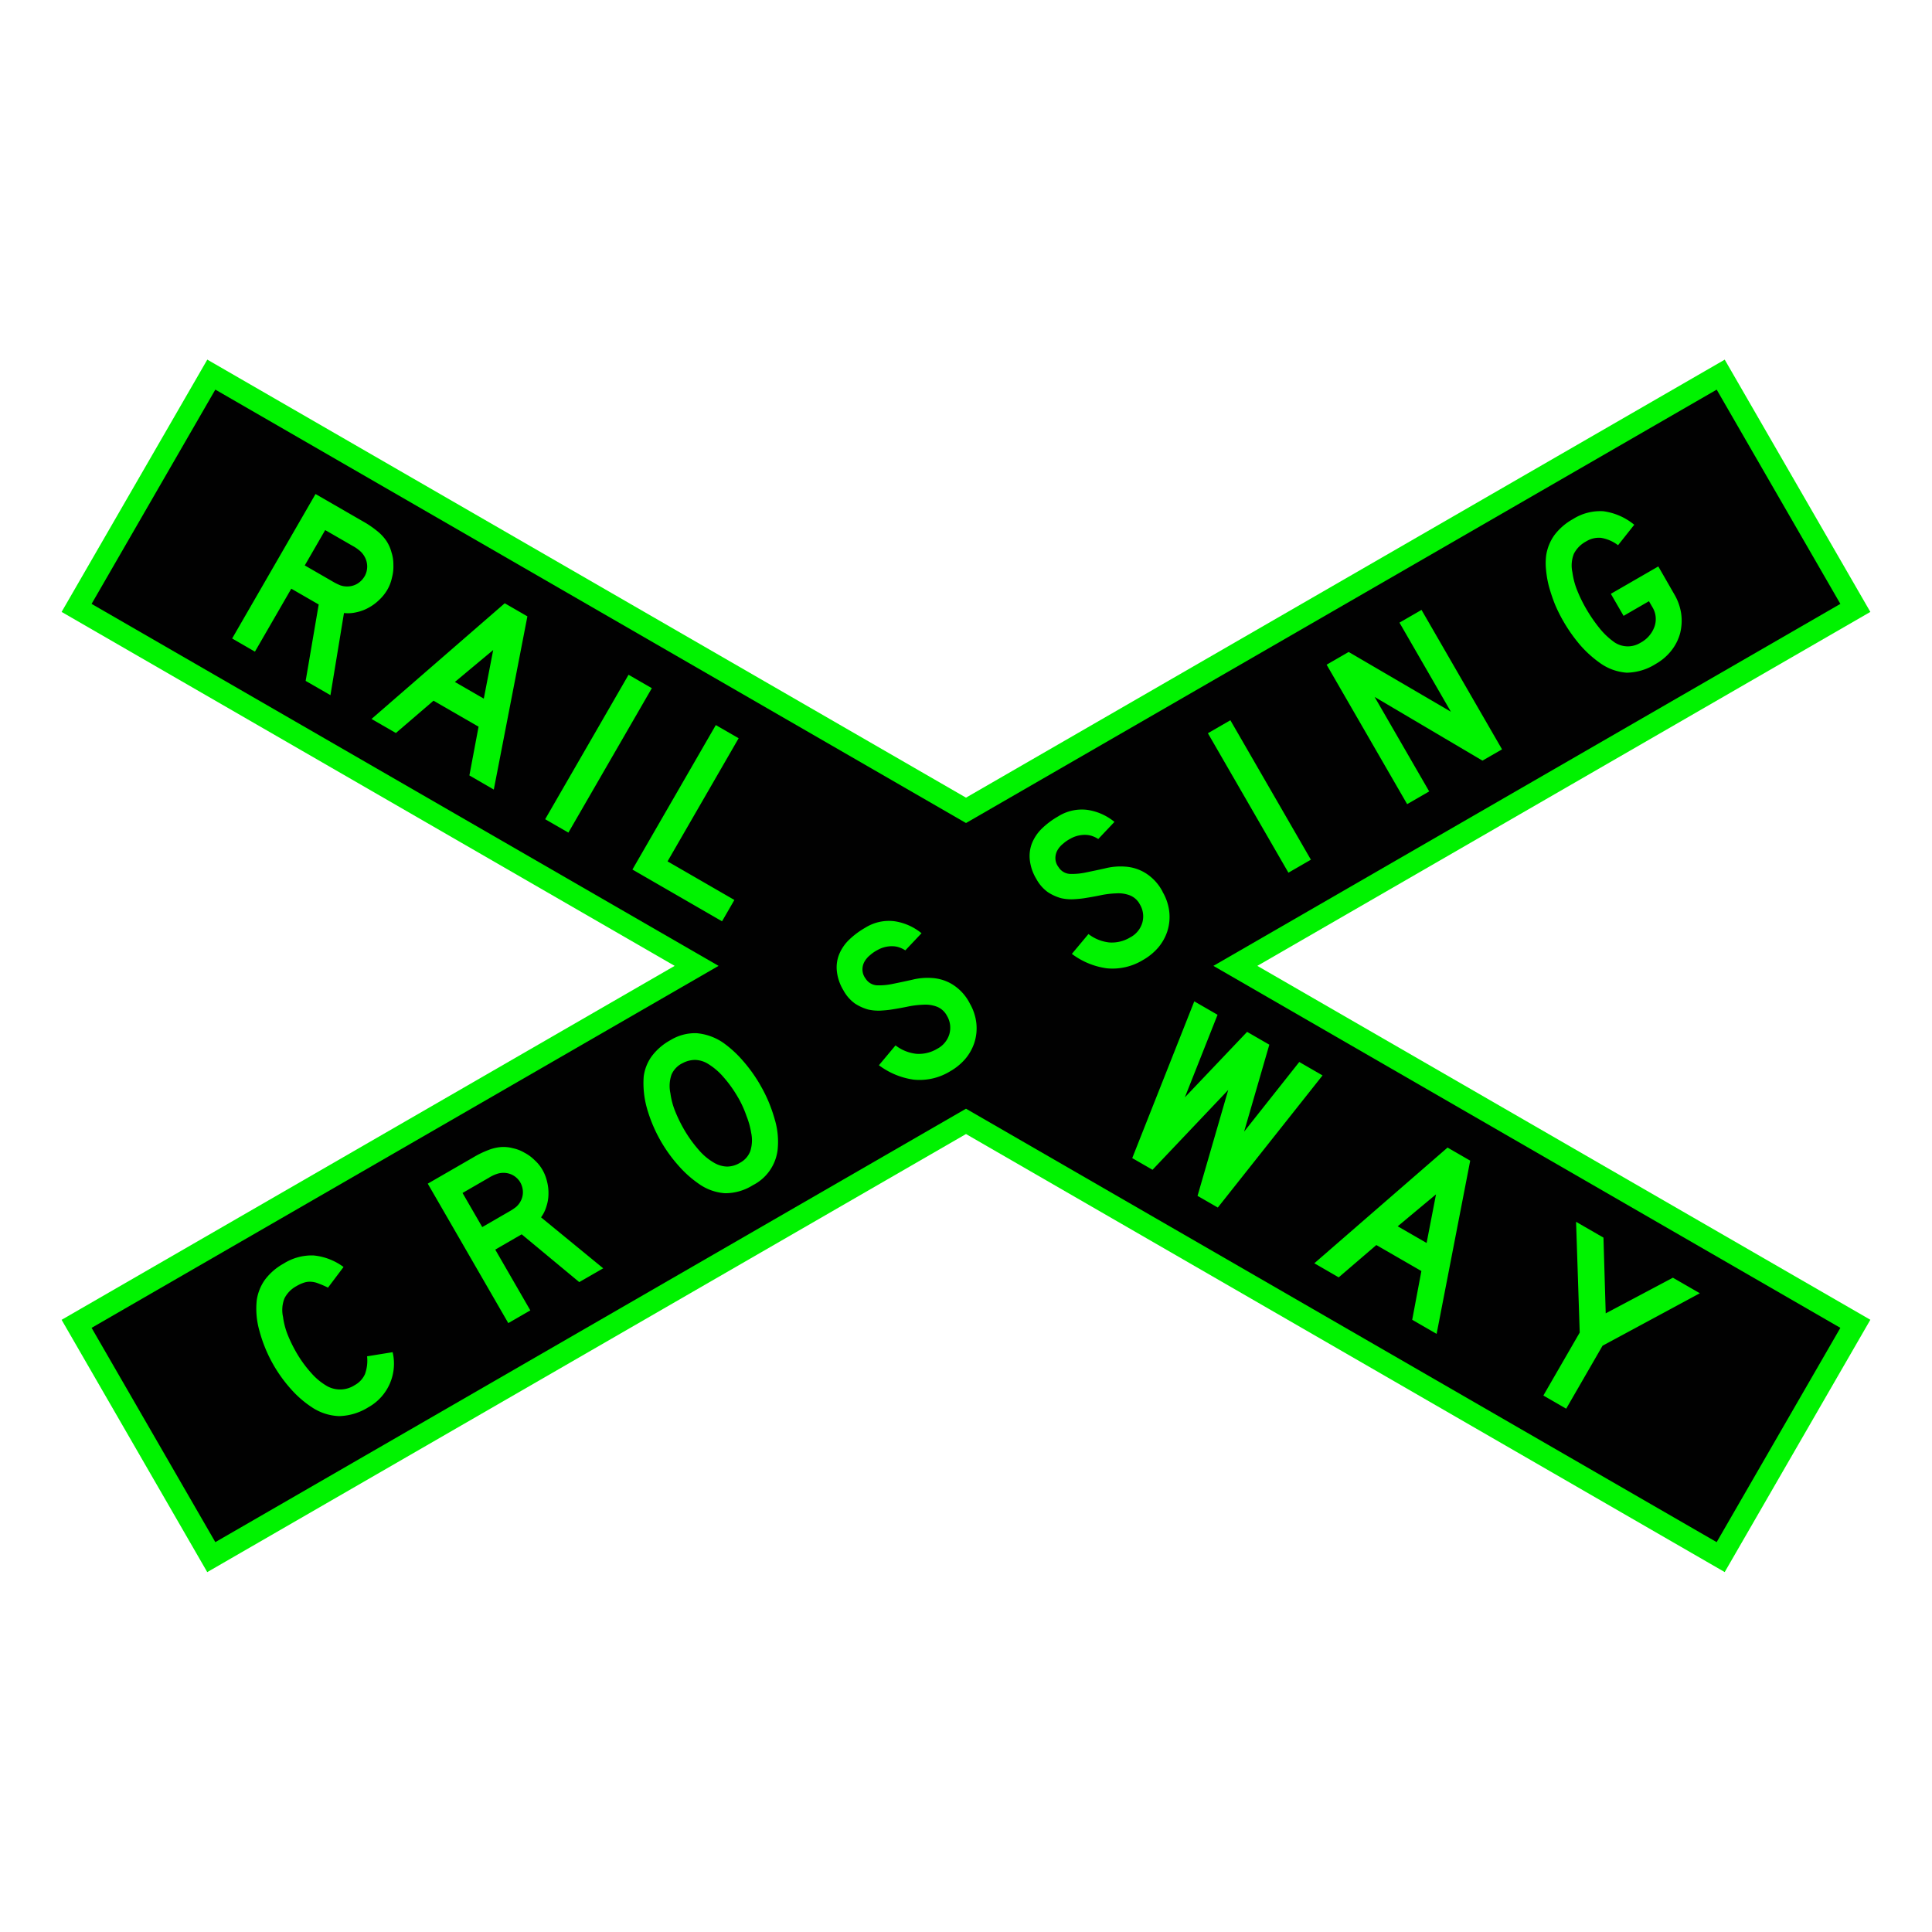 <svg xmlns="http://www.w3.org/2000/svg" viewBox="0 0 44 44"><defs><style>.cls-1{fill:#010101;}.cls-2{fill:#00f300;}</style></defs><g id="d0_t5_cc-aus_1p0_2p1014_1s1"><g id="Hintergrund"><polygon class="cls-1" points="1.745 30.149 15.866 21.997 1.745 13.845 4.812 8.531 21.999 18.454 39.188 8.531 42.255 13.845 28.134 21.997 42.255 30.149 39.188 35.462 21.999 25.539 4.812 35.462 1.745 30.149"/><path class="cls-2" d="M39.096,8.873,41.913,13.753l-14.279,8.244,14.279,8.244-2.817,4.88L22,25.25,4.904,35.121,2.086,30.241l14.279-8.244L2.086,13.753,4.904,8.873,22,18.744l17.096-9.87m.183-.683-.433.25L22,18.166,5.154,8.44l-.433-.25-.25.433L1.653,13.503l-.25.433.433.25,13.529,7.811L1.836,29.808l-.433.25.25.433,2.817,4.88.25.433.433-.25L22,25.827l16.846,9.726.433.25.25-.433,2.817-4.88.25-.433-.433-.25L28.635,21.997,42.163,14.186l.433-.25-.25-.433L39.529,8.623l-.25-.433Z"/></g><path id="Piktogramm" class="cls-2" d="M6.961,15.507l.297-1.74-.624-.36-.828,1.434L5.287,14.541,7.186,11.251l1.085.626a2.194,2.194,0,0,1,.315.214,1.025,1.025,0,0,1,.215.229.869.869,0,0,1,.114.256.888.888,0,0,1,.044.287.976.976,0,0,1-.033.295.926.926,0,0,1-.102.268,1.016,1.016,0,0,1-.19.238,1.083,1.083,0,0,1-.239.176.965.965,0,0,1-.275.103.82.82,0,0,1-.286.018l-.308,1.871ZM8.303,13.127a.455.455,0,0,0-.008-.463A.469.469,0,0,0,8.203,12.552a.896.896,0,0,0-.173-.12l-.624-.36-.465.805.624.36a1.282,1.282,0,0,0,.182.092.461.461,0,0,0,.148.027.448.448,0,0,0,.237-.059.477.477,0,0,0,.17-.17ZM10.69,17.66,10.899,16.55l-1.026-.592-.857.736-.555-.32,3.034-2.635.516.298-.765,3.945Zm.542-2.856-.872.727.658.38Zm1.713,4.158L14.845,15.673l-.53-.306-1.899,3.29Zm3.499,2.02.281-.486-1.522-.879,1.619-2.804-.52-.3-1.899,3.29ZM30.12,24.492l-.53-.306-1.256,1.586.574-1.98-.506-.292-1.418,1.492.745-1.881-.53-.306-1.413,3.57.462.266L27.972,24.823l-.699,2.412.462.266ZM32.162,30.057l.209-1.11-1.026-.592-.857.736L29.933,28.77l3.034-2.635.516.298-.765,3.945Zm.542-2.856-.872.727.658.38Zm6.009,2.252-.614-.354-1.53.812-.051-1.725-.624-.36L35.977,30.348l-.828,1.434.52.3.828-1.434ZM8.36,30.889a.899.899,0,0,1-.049.408.538.538,0,0,1-.23.247.613.613,0,0,1-.621.03,1.424,1.424,0,0,1-.371-.304,2.744,2.744,0,0,1-.342-.472,3.173,3.173,0,0,1-.201-.415,1.7,1.7,0,0,1-.1-.391.727.727,0,0,1,.033-.424.657.657,0,0,1,.275-.279.872.872,0,0,1,.165-.076.408.408,0,0,1,.158-.022.506.506,0,0,1,.174.039,2.013,2.013,0,0,1,.219.095l.354-.47a1.365,1.365,0,0,0-.683-.263,1.2,1.2,0,0,0-.683.186,1.344,1.344,0,0,0-.422.364,1.07,1.07,0,0,0-.188.463,1.832,1.832,0,0,0,.062.71,3.241,3.241,0,0,0,.722,1.327,2.358,2.358,0,0,0,.458.399,1.193,1.193,0,0,0,.633.21,1.316,1.316,0,0,0,.667-.202,1.136,1.136,0,0,0,.552-1.254Zm4.832-1.69L11.881,28.111l-.602.348.799,1.384-.502.29-1.834-3.176,1.048-.605a2.119,2.119,0,0,1,.331-.16.99.99,0,0,1,.295-.069.839.839,0,0,1,.269.028.857.857,0,0,1,.261.102.943.943,0,0,1,.231.17.894.894,0,0,1,.175.215.981.981,0,0,1,.107.273,1.046,1.046,0,0,1,.032.285.932.932,0,0,1-.047.28.792.792,0,0,1-.122.248l1.416,1.161ZM11.849,26.928a.439.439,0,0,0-.391-.217.452.452,0,0,0-.138.023.865.865,0,0,0-.184.087l-.602.348.449.777.602-.348a1.237,1.237,0,0,0,.165-.108.445.445,0,0,0,.094-.111.432.432,0,0,0,.065-.227.46.46,0,0,0-.06-.224Zm5.464-2.219a3.312,3.312,0,0,1,.329.777,1.768,1.768,0,0,1,.067.707,1.039,1.039,0,0,1-.563.799,1.182,1.182,0,0,1-.634.183,1.169,1.169,0,0,1-.609-.223,2.481,2.481,0,0,1-.446-.4A3.33,3.33,0,0,1,14.73,25.227a2.108,2.108,0,0,1-.07-.712,1.009,1.009,0,0,1,.183-.46,1.32,1.32,0,0,1,.422-.364,1.078,1.078,0,0,1,.596-.161,1.26,1.26,0,0,1,.614.221,2.535,2.535,0,0,1,.444.407,3.424,3.424,0,0,1,.394.55Zm-.502.29a2.82,2.82,0,0,0-.335-.47,1.475,1.475,0,0,0-.369-.311.584.584,0,0,0-.279-.079.604.604,0,0,0-.275.07.52.52,0,0,0-.259.263.787.787,0,0,0-.026.426,1.698,1.698,0,0,0,.105.401,3.247,3.247,0,0,0,.201.415,2.897,2.897,0,0,0,.332.466,1.342,1.342,0,0,0,.367.307.615.615,0,0,0,.287.081.572.572,0,0,0,.292-.086.504.504,0,0,0,.234-.262.813.813,0,0,0,.021-.423q-.012-.075-.037-.174a2.011,2.011,0,0,0-.069-.207q-.038-.11-.086-.216t-.103-.2Zm5.272-2.153a1.09,1.09,0,0,0-.401-.432 1.0 1,0,0,0-.447-.14,1.439,1.439,0,0,0-.464.04q-.23.051-.433.092a1.499,1.499,0,0,1-.366.034.327.327,0,0,1-.259-.154.34.34,0,0,1-.071-.199.364.364,0,0,1,.045-.184.514.514,0,0,1,.128-.15.826.826,0,0,1,.172-.118.655.655,0,0,1,.25-.081.568.568,0,0,1,.202.01.608.608,0,0,1,.179.08l.369-.39a1.259,1.259,0,0,0-.62-.274,1.012,1.012,0,0,0-.661.148,1.847,1.847,0,0,0-.371.277.981.981,0,0,0-.225.332.802.802,0,0,0-.051.383,1.062,1.062,0,0,0,.151.437.889.889,0,0,0,.261.298,1.072,1.072,0,0,0,.3.136,1.059,1.059,0,0,0,.286.025q.134-.008.222-.021.192-.029.379-.067a2.06,2.06,0,0,1,.365-.046.732.732,0,0,1,.309.043.438.438,0,0,1,.233.207.529.529,0,0,1,.057.416.555.555,0,0,1-.279.338.811.811,0,0,1-.471.114.941.941,0,0,1-.477-.192l-.378.452a1.709,1.709,0,0,0,.79.328,1.33,1.33,0,0,0,.832-.19,1.312,1.312,0,0,0,.344-.281,1.114,1.114,0,0,0,.206-.365,1.08,1.08,0,0,0,.046-.456,1.152,1.152,0,0,0-.152-.449Zm4.395-2.537a1.09,1.09,0,0,0-.401-.432 1.0 1,0,0,0-.447-.14,1.439,1.439,0,0,0-.464.04q-.23.051-.433.092a1.499,1.499,0,0,1-.366.034.327.327,0,0,1-.259-.154A.34.34,0,0,1,24.036,19.551a.364.364,0,0,1,.045-.184.514.514,0,0,1,.128-.15.826.826,0,0,1,.172-.118.655.655,0,0,1,.25-.081.568.568,0,0,1,.202.01.608.608,0,0,1,.179.08l.369-.39a1.259,1.259,0,0,0-.62-.274,1.012,1.012,0,0,0-.661.148,1.846,1.846,0,0,0-.371.277.981.981,0,0,0-.225.332.802.802,0,0,0-.051.383,1.062,1.062,0,0,0,.151.437.889.889,0,0,0,.261.298,1.072,1.072,0,0,0,.3.136,1.058,1.058,0,0,0,.286.025q.134-.008.222-.021.192-.029.379-.067a2.061,2.061,0,0,1,.365-.046.732.732,0,0,1,.309.043.438.438,0,0,1,.233.207.529.529,0,0,1,.057.416.555.555,0,0,1-.279.338.811.811,0,0,1-.471.114.941.941,0,0,1-.477-.192l-.378.452a1.709,1.709,0,0,0,.79.328,1.33,1.33,0,0,0,.832-.19,1.312,1.312,0,0,0,.344-.281,1.114,1.114,0,0,0,.206-.365,1.079,1.079,0,0,0,.046-.456,1.152,1.152,0,0,0-.152-.449Zm3.377-.73-1.834-3.176-.512.296,1.834,3.176Zm4.353-2.513-1.834-3.176-.502.29,1.171,2.029-2.328-1.361-.502.29,1.834,3.176.502-.29L31.306,15.872l2.456,1.451Zm3.559-4.166-1.081.624.29.502.578-.334.077.133a.521.521,0,0,1,.049.446.671.671,0,0,1-.319.367.547.547,0,0,1-.584-.004,1.677,1.677,0,0,1-.34-.316,3.496,3.496,0,0,1-.32-.466,3.248,3.248,0,0,1-.201-.415,1.698,1.698,0,0,1-.105-.401.727.727,0,0,1,.033-.424.657.657,0,0,1,.275-.279.551.551,0,0,1,.343-.084.873.873,0,0,1,.388.168l.369-.466a1.403,1.403,0,0,0-.703-.308,1.159,1.159,0,0,0-.693.179,1.344,1.344,0,0,0-.422.364,1.07,1.07,0,0,0-.188.463,1.448,1.448,0,0,0-.002.336,2.326,2.326,0,0,0,.067.379,4.083,4.083,0,0,0,.134.397,3.397,3.397,0,0,0,.193.388,3.606,3.606,0,0,0,.383.543,2.557,2.557,0,0,0,.438.398,1.188,1.188,0,0,0,.62.23,1.268,1.268,0,0,0,.662-.199,1.214,1.214,0,0,0,.359-.308,1.105,1.105,0,0,0,.197-.392,1.185,1.185,0,0,0,.025-.438,1.214,1.214,0,0,0-.157-.447Z"/></g></svg>